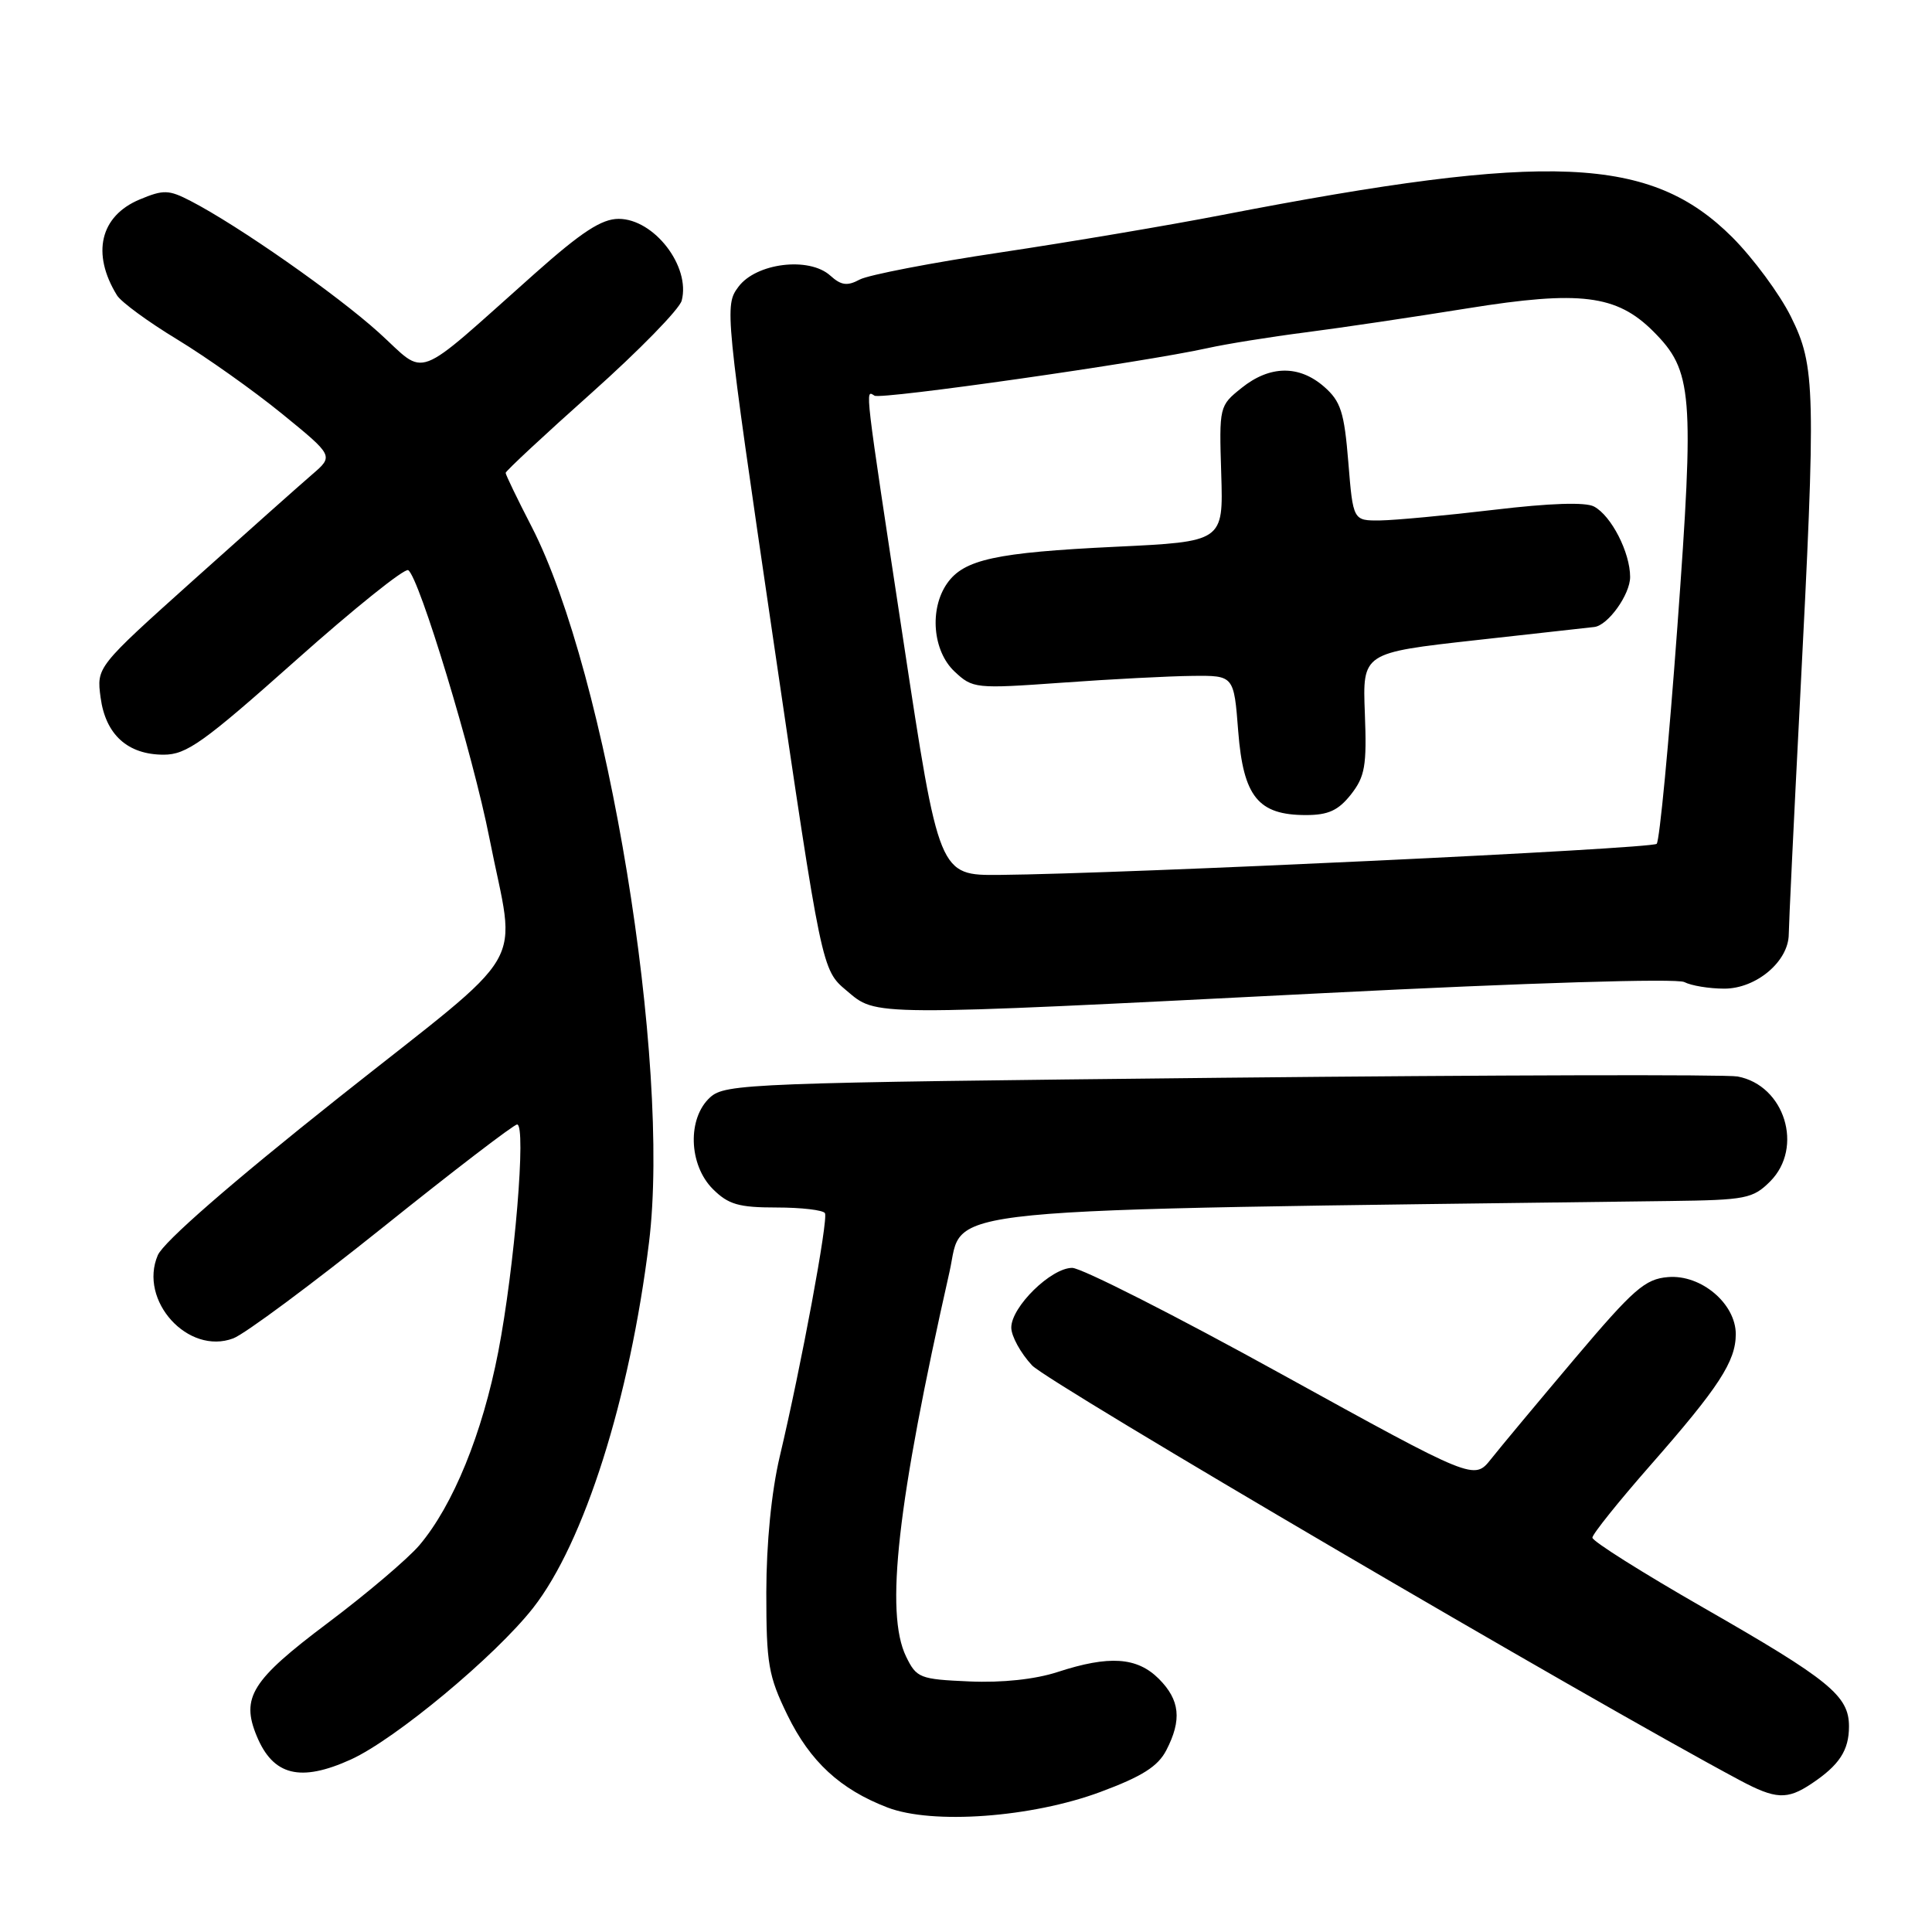 <?xml version="1.0" encoding="UTF-8" standalone="no"?>
<!DOCTYPE svg PUBLIC "-//W3C//DTD SVG 1.1//EN" "http://www.w3.org/Graphics/SVG/1.1/DTD/svg11.dtd" >
<svg xmlns="http://www.w3.org/2000/svg" xmlns:xlink="http://www.w3.org/1999/xlink" version="1.1" viewBox="0 0 256 256">
 <g >
 <path fill="currentColor"
d=" M 145.79 237.45 C 151.34 235.39 153.43 234.06 154.54 231.92 C 156.63 227.88 156.35 225.26 153.55 222.45 C 150.66 219.57 146.97 219.32 140.14 221.55 C 137.17 222.52 132.80 222.99 128.46 222.80 C 121.86 222.51 121.45 222.35 120.06 219.50 C 117.25 213.70 118.89 199.19 125.82 168.50 C 127.79 159.79 121.24 160.43 221.30 159.14 C 231.33 159.01 232.26 158.83 234.55 156.55 C 239.04 152.05 236.48 143.81 230.24 142.64 C 228.73 142.36 197.96 142.44 161.85 142.81 C 99.23 143.47 96.11 143.59 94.10 145.40 C 91.06 148.16 91.24 154.33 94.45 157.55 C 96.51 159.60 97.87 160.00 102.90 160.00 C 106.19 160.00 109.07 160.34 109.31 160.75 C 109.77 161.56 106.19 180.89 103.32 193.00 C 102.22 197.67 101.55 204.46 101.54 211.00 C 101.54 220.48 101.81 222.06 104.34 227.26 C 107.35 233.42 111.32 237.09 117.59 239.50 C 123.55 241.79 136.68 240.83 145.79 237.45 Z  M 240.03 236.35 C 243.71 233.90 245.00 231.94 245.00 228.76 C 245.00 224.70 242.44 222.61 225.75 213.05 C 217.64 208.40 211.00 204.22 211.00 203.75 C 211.00 203.29 214.44 199.00 218.64 194.21 C 227.76 183.82 229.99 180.40 230.00 176.79 C 230.00 172.74 225.41 168.86 221.03 169.22 C 217.98 169.47 216.48 170.78 208.68 180.00 C 203.80 185.78 198.80 191.77 197.57 193.33 C 195.33 196.15 195.33 196.15 169.81 182.08 C 155.78 174.33 143.29 168.00 142.07 168.00 C 139.27 168.00 134.00 173.17 134.00 175.91 C 134.00 177.04 135.24 179.30 136.75 180.92 C 138.89 183.22 210.42 225.15 230.49 235.87 C 235.28 238.43 236.79 238.51 240.03 236.35 Z  M 46.50 233.14 C 52.38 230.46 65.62 219.45 70.63 213.07 C 77.40 204.44 83.46 185.32 86.00 164.60 C 88.92 140.81 80.46 89.24 70.45 69.80 C 68.55 66.12 67.00 62.90 67.00 62.66 C 67.00 62.42 72.13 57.64 78.40 52.05 C 84.67 46.45 90.04 40.96 90.33 39.83 C 91.52 35.29 86.66 29.00 81.97 29.00 C 79.72 29.00 77.07 30.73 70.86 36.25 C 54.48 50.81 56.71 49.96 50.20 44.07 C 44.59 39.00 31.58 29.90 25.26 26.63 C 22.36 25.13 21.67 25.11 18.51 26.43 C 13.27 28.62 12.09 33.59 15.50 39.13 C 16.05 40.02 19.65 42.66 23.50 44.99 C 27.35 47.33 33.59 51.75 37.36 54.82 C 44.22 60.41 44.22 60.41 41.36 62.87 C 39.79 64.22 32.71 70.52 25.64 76.86 C 12.79 88.39 12.79 88.39 13.33 92.43 C 13.99 97.35 16.92 100.00 21.69 100.00 C 24.71 100.00 26.96 98.40 39.19 87.51 C 46.90 80.64 53.61 75.26 54.09 75.55 C 55.54 76.45 62.67 99.96 64.85 111.06 C 68.37 128.95 70.71 124.94 44.81 145.49 C 30.62 156.76 21.67 164.56 20.91 166.32 C 18.33 172.33 24.92 179.60 30.91 177.34 C 32.43 176.77 41.34 170.15 50.71 162.65 C 60.07 155.14 68.09 149.00 68.52 149.00 C 69.76 149.00 68.18 167.98 66.02 179.13 C 63.92 189.95 60.05 199.45 55.58 204.74 C 54.07 206.52 48.60 211.17 43.42 215.06 C 33.33 222.64 31.90 224.93 34.02 230.04 C 36.19 235.29 39.80 236.18 46.50 233.14 Z  M 175.50 131.59 C 202.49 130.22 222.20 129.62 223.18 130.13 C 224.11 130.61 226.49 131.00 228.48 131.00 C 232.71 131.00 236.99 127.39 237.02 123.80 C 237.03 122.53 237.69 108.68 238.50 93.00 C 240.64 51.47 240.57 48.54 237.30 41.95 C 235.81 38.95 232.32 34.23 229.55 31.45 C 218.74 20.65 205.39 20.07 161.86 28.50 C 154.91 29.85 141.76 32.07 132.62 33.44 C 123.49 34.80 115.07 36.43 113.92 37.04 C 112.27 37.93 111.46 37.82 110.02 36.52 C 107.21 33.98 100.19 34.84 97.84 38.01 C 96.00 40.48 96.06 41.11 102.43 84.51 C 108.89 128.50 108.89 128.50 112.16 131.25 C 116.23 134.67 114.63 134.67 175.50 131.59 Z  M 119.68 84.75 C 114.50 50.63 114.61 51.64 115.88 52.43 C 116.77 52.97 151.47 48.02 160.00 46.13 C 162.47 45.58 168.32 44.64 173.00 44.04 C 177.68 43.44 187.35 42.00 194.50 40.85 C 209.36 38.46 214.22 39.06 219.07 43.91 C 224.29 49.14 224.53 52.01 222.26 83.05 C 221.13 98.49 219.90 111.43 219.52 111.81 C 218.86 112.47 148.95 115.78 132.46 115.93 C 124.42 116.00 124.42 116.00 119.68 84.75 Z  M 179.01 105.27 C 180.87 102.89 181.12 101.48 180.85 94.52 C 180.54 86.50 180.54 86.50 195.52 84.83 C 203.76 83.92 210.84 83.13 211.25 83.08 C 213.06 82.88 216.00 78.78 216.00 76.45 C 216.00 73.21 213.51 68.34 211.22 67.12 C 210.09 66.51 205.37 66.67 197.98 67.55 C 191.67 68.30 184.88 68.93 182.90 68.96 C 179.29 69.00 179.29 69.00 178.66 61.25 C 178.12 54.61 177.66 53.18 175.46 51.25 C 172.14 48.35 168.26 48.40 164.52 51.40 C 161.56 53.77 161.54 53.85 161.82 62.78 C 162.10 71.77 162.10 71.77 147.80 72.45 C 131.94 73.21 127.72 74.13 125.50 77.30 C 123.12 80.70 123.59 86.26 126.47 88.97 C 128.89 91.24 129.21 91.28 140.72 90.46 C 147.20 89.99 154.97 89.59 158.00 89.56 C 163.50 89.50 163.50 89.50 164.07 96.90 C 164.75 105.57 166.71 108.00 173.04 108.00 C 176.01 108.00 177.33 107.39 179.01 105.27 Z "/>
</g>
</svg>